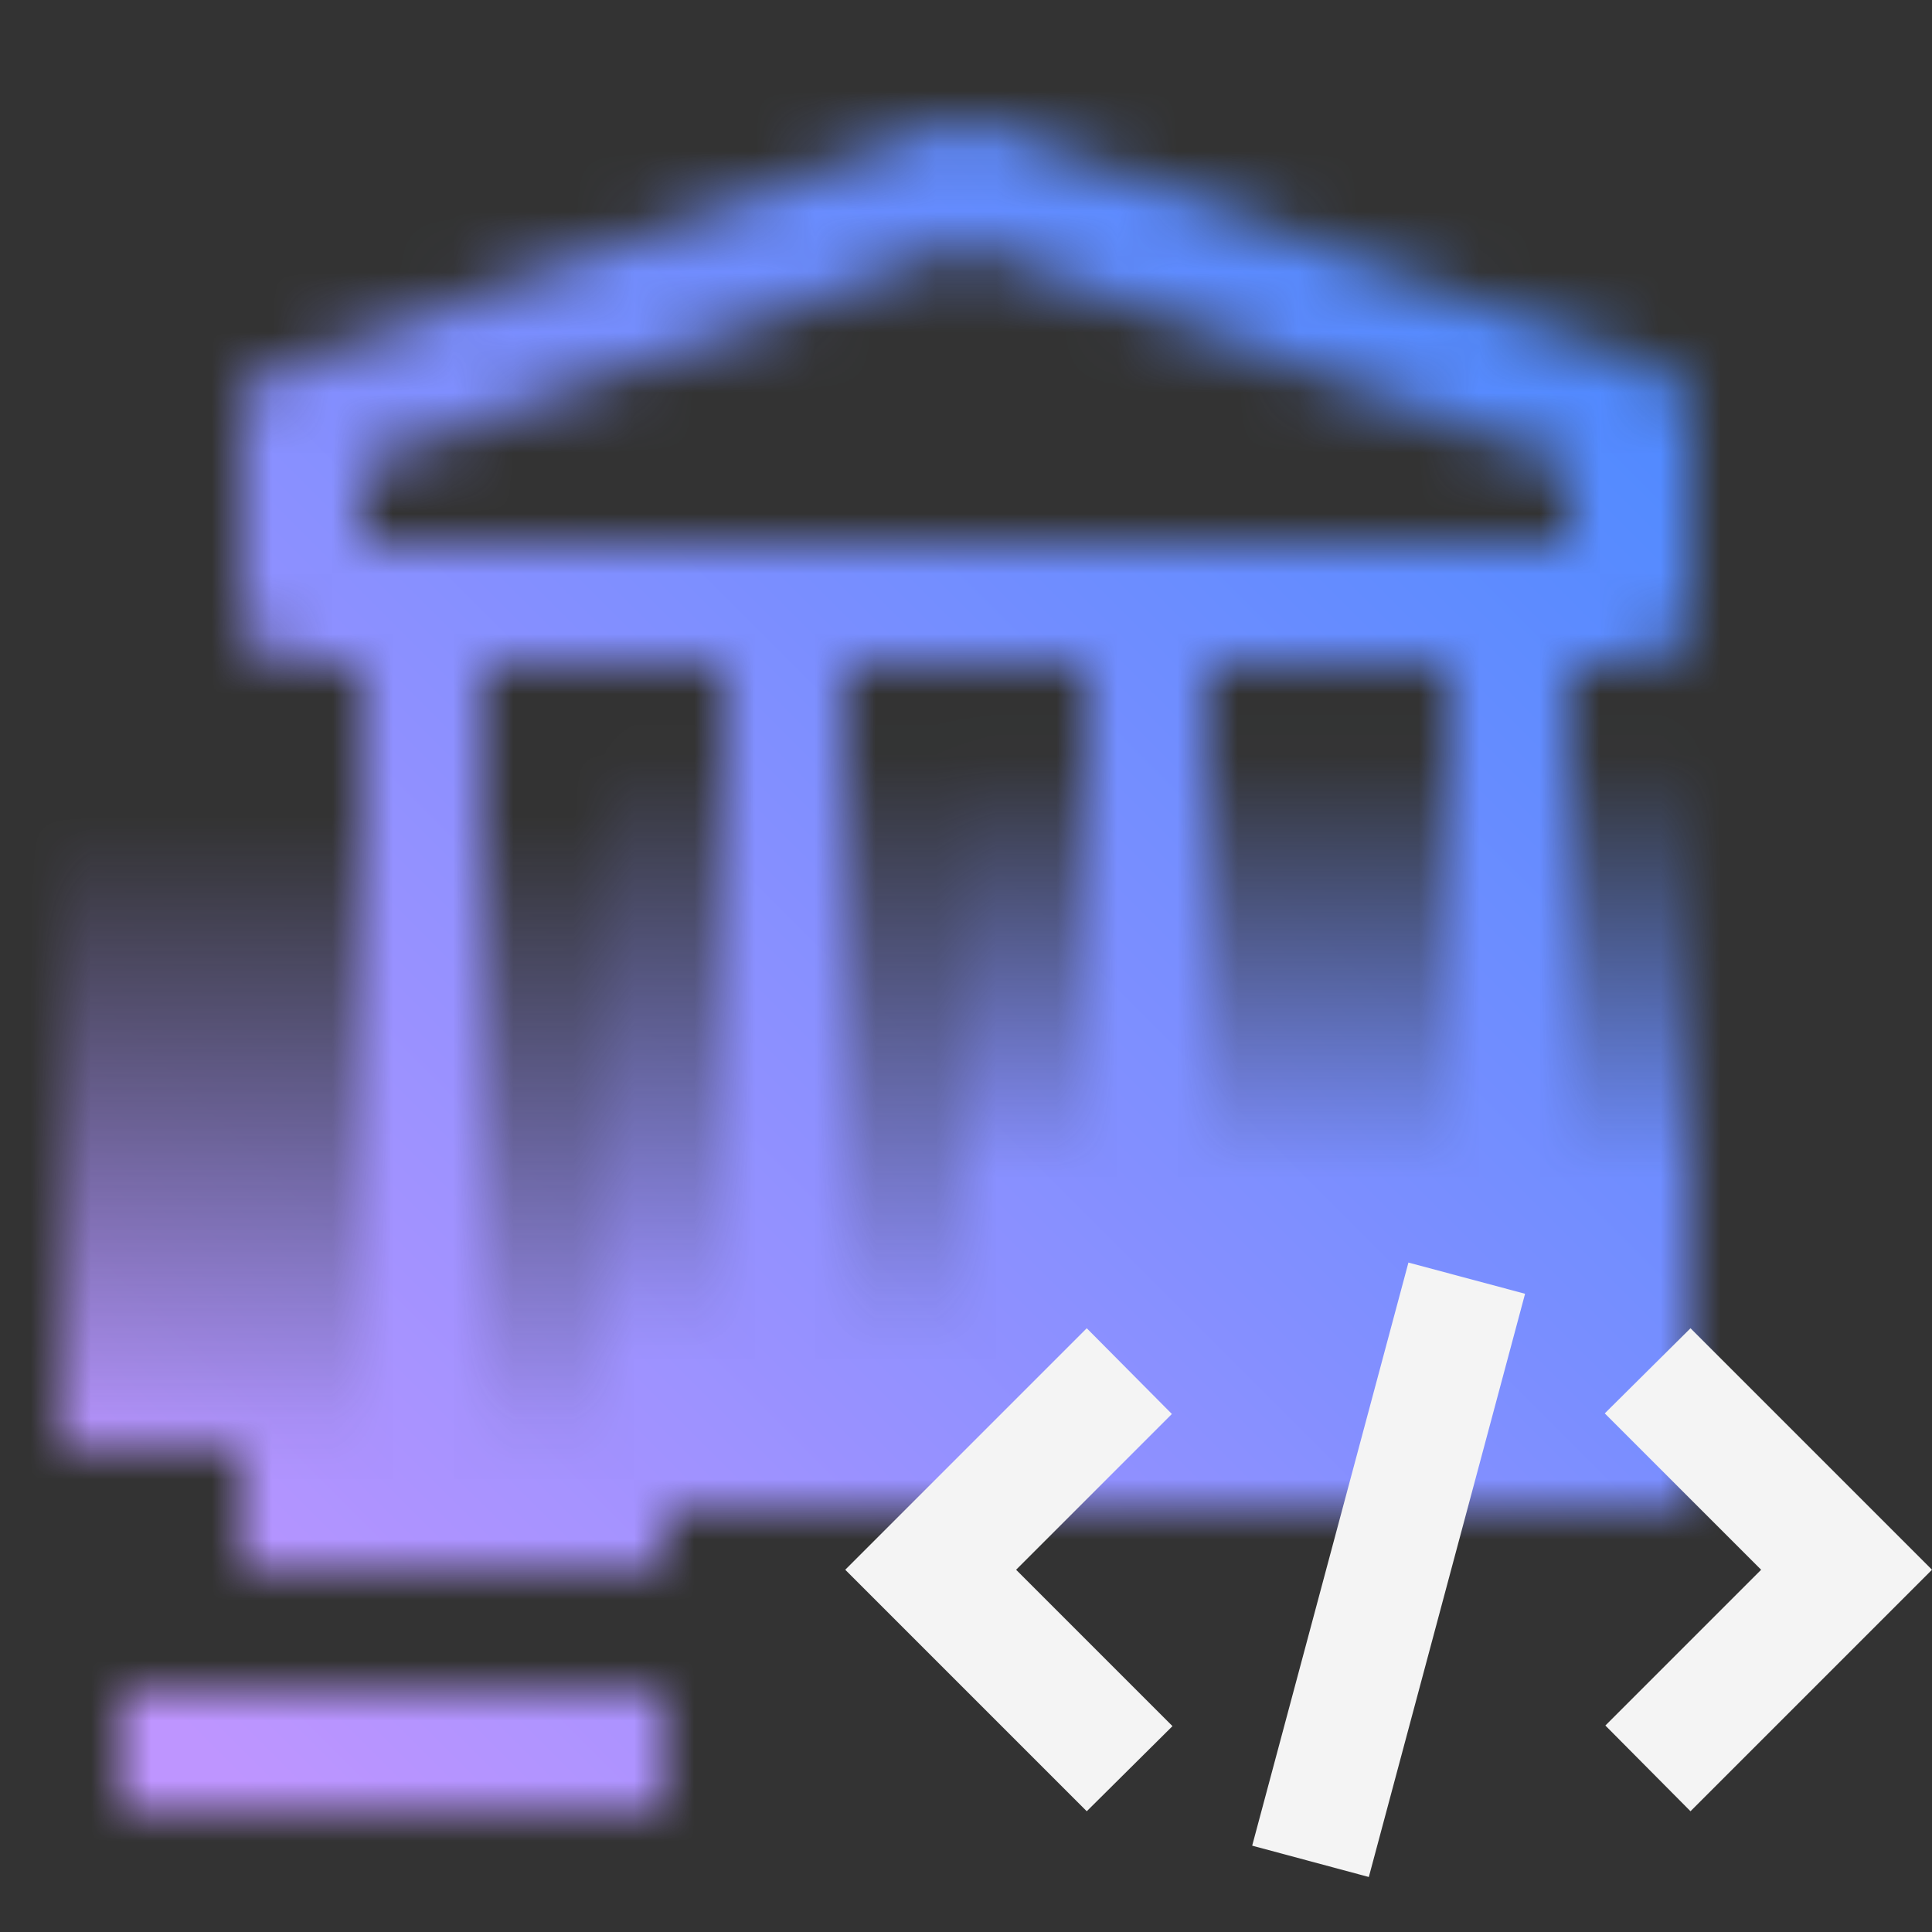 <svg xmlns="http://www.w3.org/2000/svg" viewBox="0 0 32 32"><rect x="0" y="0" width="32" height="32" fill="#333333" stroke="none"/><defs><linearGradient id="zaxjrirvta" x1="15.946" y1="7.054" x2="15.946" y2="20.054" gradientTransform="translate(-10.446 3.946)" gradientUnits="userSpaceOnUse"><stop offset=".2" stop-opacity="0"/><stop offset="1"/></linearGradient><linearGradient id="dv6vqk3n7b" x1="32.446" y1="7.054" x2="32.446" y2="21.054" gradientTransform="translate(-10.446 3.946)" gradientUnits="userSpaceOnUse"><stop offset=".101" stop-opacity="0"/><stop offset=".6"/></linearGradient><linearGradient id="tngvlwedec" x1="224.017" y1="7.054" x2="224.017" y2="21.054" gradientTransform="matrix(.636 0 0 -1 -129.557 32.054)" gradientUnits="userSpaceOnUse"><stop offset=".101" stop-opacity="0"/><stop offset=".8"/></linearGradient><linearGradient id="re5zzx3ire" y1="32" x2="32" gradientUnits="userSpaceOnUse"><stop offset=".1" stop-color="#be95ff"/><stop offset=".9" stop-color="#4589ff"/></linearGradient><mask id="dya9datt4d" x="0" y="0" width="32" height="32" maskUnits="userSpaceOnUse"><path d="m27.342 6.06-11-4a1 1 0 0 0-.684 0l-11 4A1 1 0 0 0 4 7v3a1 1 0 0 0 1 1h1v13h2V11h4v13h2V11h4v13h2V11h4v13h2V11h1a1 1 0 0 0 1-1V7a1 1 0 0 0-.658-.94zM26 9H6V7.7l10-3.636L26 7.7z" fill="#fff"/><path fill="url(#zaxjrirvta)" d="M1 11h9v13H1z"/><path fill="url(#dv6vqk3n7b)" d="M16 11h12v14H16z"/><path transform="rotate(180 13 18)" fill="url(#tngvlwedec)" d="M10 11h6v14h-6z"/><path fill="#fff" d="M2 28h9v2H2zm2-4h7v2H4z"/></mask></defs><g data-name="Layer 2"><g data-name="Dark theme icons"><g mask="url(#dya9datt4d)"><path fill="url(#re5zzx3ire)" d="M0 0h32v32H0z"/></g><path fill="#f4f4f4" d="m29.17 26-2.58 2.58L28 30l4-4-4-4-1.42 1.41L29.17 26zm-12.34 0 2.58-2.58L18 22l-4 4 4 4 1.42-1.41L16.83 26zm3.91 4.57 2.588-9.658 1.932.517-2.588 9.66z"/></g></g></svg>